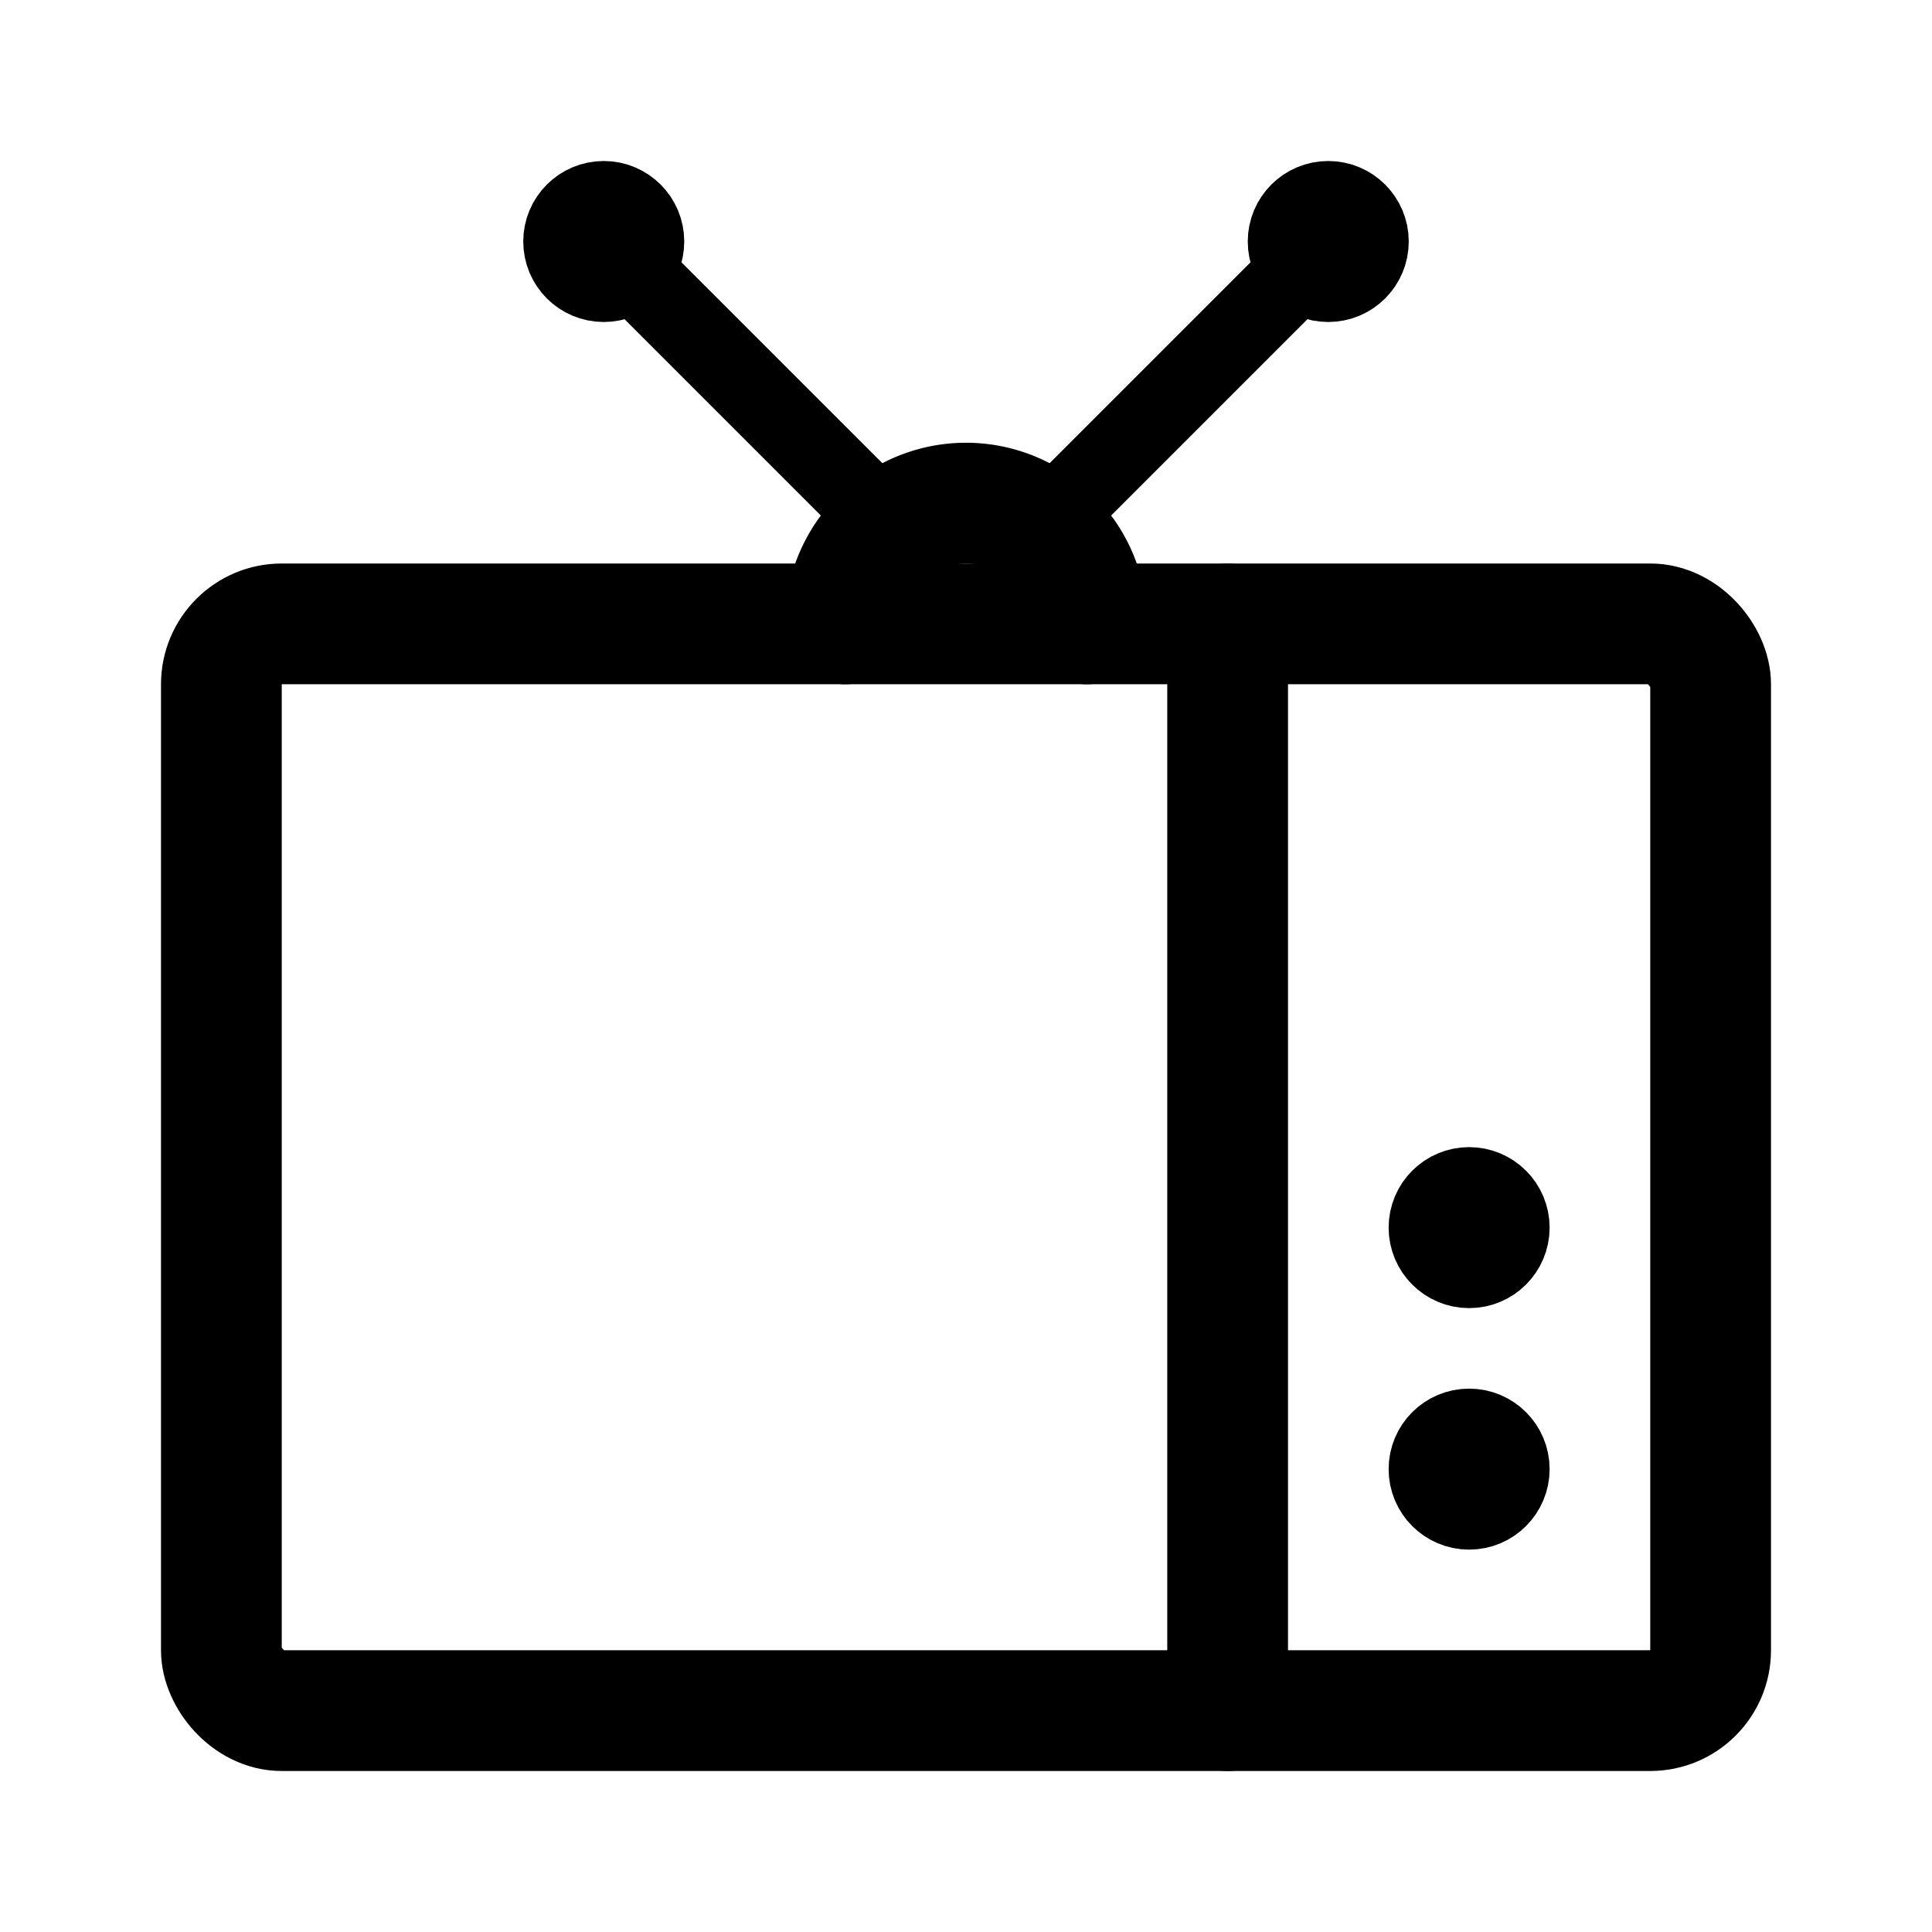 <svg width="192" height="192" viewBox="0 0 192 192" fill="none" xmlns="http://www.w3.org/2000/svg"><circle cx="146" cy="146" r="4" stroke="#000" stroke-width="8" stroke-linecap="round" stroke-linejoin="round"/><circle cx="132" cy="24" r="4" stroke="#000" stroke-width="8" stroke-linecap="round" stroke-linejoin="round"/><circle cx="146" cy="122" r="4" stroke="#000" stroke-width="8" stroke-linecap="round" stroke-linejoin="round"/><circle cx="60" cy="24" r="4" stroke="#000" stroke-width="8" stroke-linecap="round" stroke-linejoin="round"/><rect x="22" y="62" width="148" height="108" rx="6" stroke="#000" stroke-width="12" stroke-linecap="round" stroke-linejoin="round"/><path d="M108 62a12 12 0 1 0-24 0" stroke="#000" stroke-width="12" stroke-linecap="round" stroke-linejoin="round"/><path d="m61 25 26 26m44-26-26 26" stroke="#000" stroke-width="8" stroke-linecap="round" stroke-linejoin="round"/><path d="M122 62v108" stroke="#000" stroke-width="12" stroke-linecap="round" stroke-linejoin="round"/></svg>